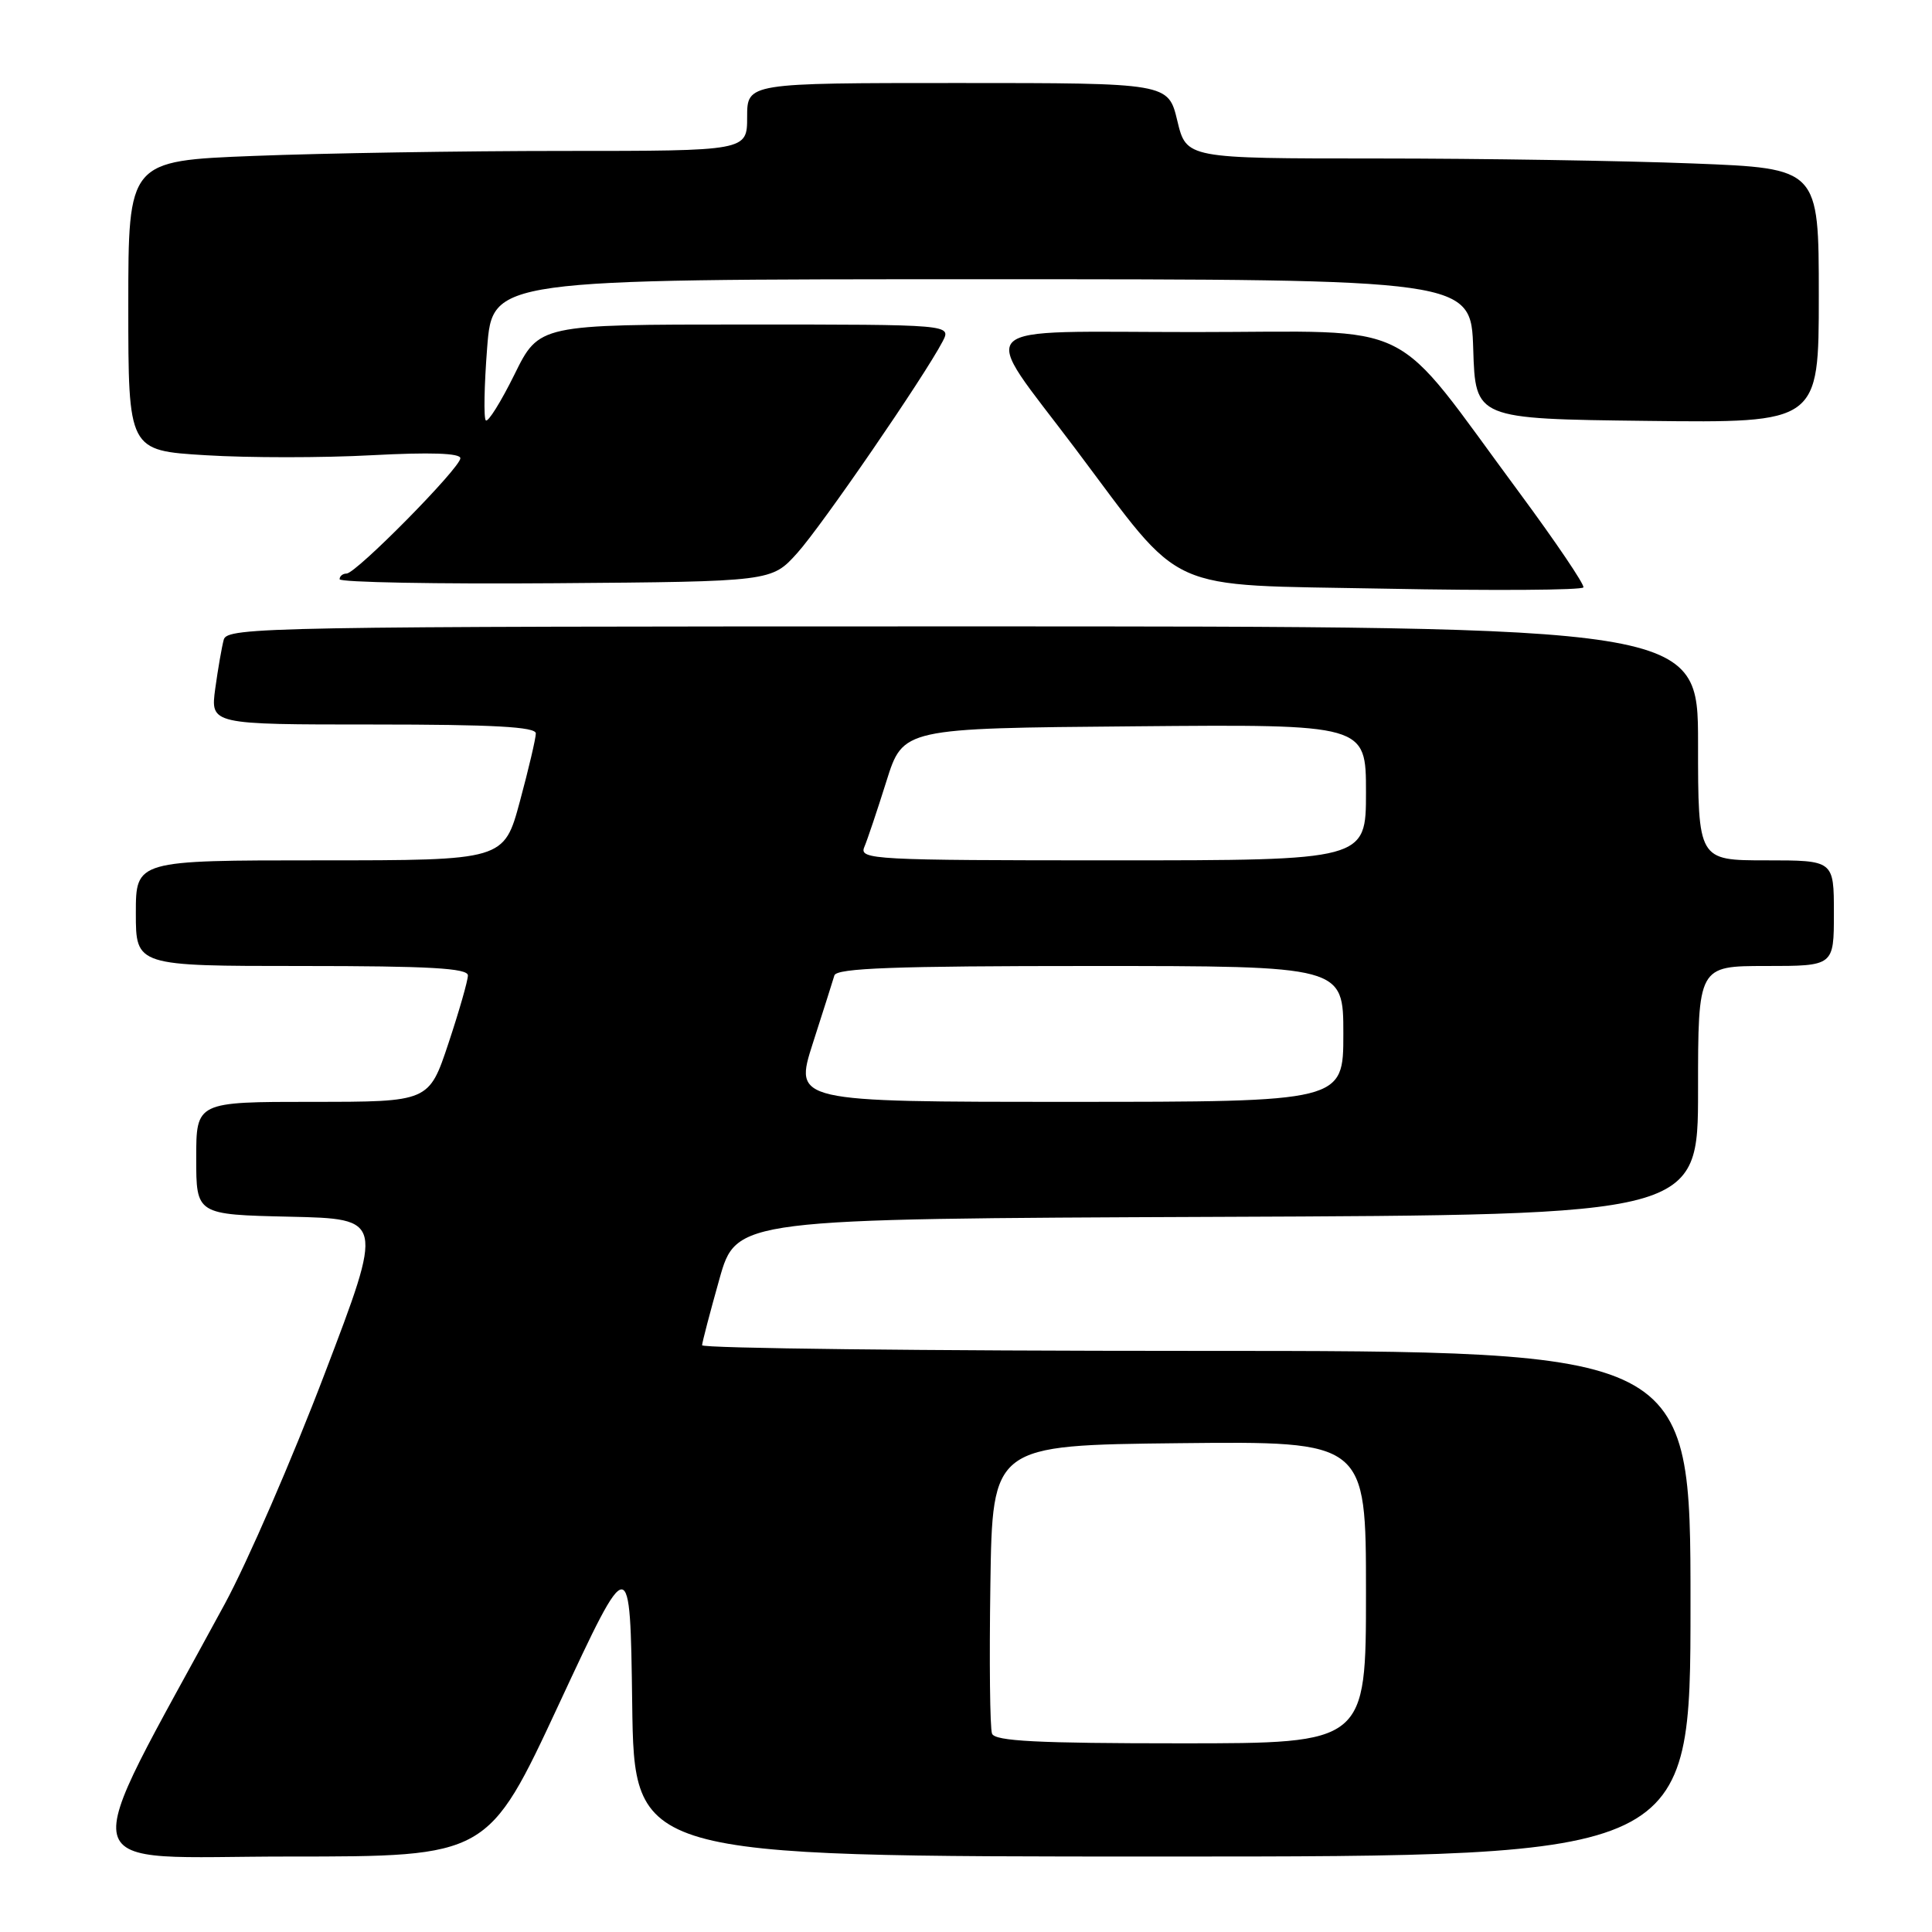 <?xml version="1.0" encoding="UTF-8" standalone="no"?>
<!DOCTYPE svg PUBLIC "-//W3C//DTD SVG 1.1//EN" "http://www.w3.org/Graphics/SVG/1.1/DTD/svg11.dtd" >
<svg xmlns="http://www.w3.org/2000/svg" xmlns:xlink="http://www.w3.org/1999/xlink" version="1.1" viewBox="0 0 256 256">
 <g >
 <path fill="currentColor"
d=" M 74.08 225.77 C 83.50 205.55 83.50 205.55 83.77 225.77 C 84.04 246.00 84.04 246.00 154.02 246.00 C 224.00 246.00 224.00 246.00 224.00 212.50 C 224.00 179.00 224.00 179.00 158.50 179.00 C 122.47 179.00 93.01 178.66 93.03 178.25 C 93.05 177.84 94.08 173.90 95.32 169.50 C 97.57 161.50 97.57 161.50 161.29 161.24 C 225.00 160.99 225.00 160.99 225.00 144.49 C 225.00 128.00 225.00 128.00 234.00 128.00 C 243.00 128.00 243.00 128.00 243.00 121.00 C 243.00 114.00 243.00 114.00 234.00 114.00 C 225.00 114.00 225.00 114.00 225.00 98.50 C 225.00 83.00 225.00 83.00 127.57 83.00 C 35.63 83.00 30.11 83.10 29.65 84.75 C 29.39 85.71 28.88 88.64 28.52 91.25 C 27.88 96.00 27.88 96.00 49.44 96.00 C 65.36 96.00 71.00 96.31 71.00 97.18 C 71.00 97.83 70.05 101.88 68.89 106.18 C 66.78 114.00 66.78 114.00 42.39 114.00 C 18.00 114.00 18.00 114.00 18.00 121.00 C 18.00 128.00 18.00 128.00 40.00 128.00 C 56.90 128.00 62.00 128.29 62.00 129.25 C 62.00 129.93 60.84 133.98 59.42 138.25 C 56.84 146.00 56.84 146.00 41.42 146.00 C 26.00 146.00 26.00 146.00 26.00 153.47 C 26.00 160.94 26.00 160.94 38.42 161.22 C 50.85 161.50 50.85 161.50 43.03 182.00 C 38.74 193.28 32.78 207.00 29.80 212.50 C 9.77 249.46 8.89 246.00 38.26 246.00 C 64.66 246.00 64.66 246.00 74.08 225.77 Z  M 201.36 65.33 C 183.90 41.74 188.46 44.00 158.29 44.00 C 127.91 44.00 129.61 42.33 142.50 59.47 C 157.13 78.93 153.81 77.43 183.47 78.00 C 197.79 78.28 209.64 78.20 209.81 77.83 C 209.97 77.47 206.17 71.84 201.36 65.33 Z  M 105.64 73.28 C 108.90 69.66 122.45 49.93 124.90 45.25 C 126.07 43.00 126.07 43.00 98.75 43.00 C 71.43 43.00 71.43 43.00 68.17 49.62 C 66.37 53.26 64.66 56.00 64.37 55.70 C 64.08 55.41 64.16 51.08 64.55 46.08 C 65.26 37.00 65.26 37.00 130.09 37.00 C 194.92 37.00 194.92 37.00 195.21 46.25 C 195.50 55.50 195.50 55.50 218.25 55.77 C 241.00 56.04 241.00 56.04 241.00 39.18 C 241.00 22.31 241.00 22.31 224.34 21.66 C 215.18 21.30 196.32 21.00 182.44 21.00 C 157.20 21.00 157.20 21.00 156.00 16.00 C 154.80 11.00 154.80 11.00 126.90 11.00 C 99.00 11.00 99.00 11.00 99.00 15.50 C 99.00 20.00 99.00 20.00 74.66 20.00 C 61.27 20.00 42.82 20.30 33.66 20.66 C 17.00 21.31 17.00 21.31 17.00 40.51 C 17.00 59.70 17.00 59.70 27.26 60.32 C 32.91 60.67 42.81 60.67 49.26 60.32 C 56.99 59.91 61.00 60.04 61.00 60.72 C 61.00 61.99 47.18 76.00 45.92 76.00 C 45.42 76.00 45.00 76.34 45.00 76.75 C 45.00 77.16 57.88 77.40 73.62 77.28 C 102.24 77.06 102.24 77.06 105.64 73.28 Z  M 131.45 229.72 C 131.17 229.01 131.08 220.13 131.23 209.97 C 131.50 191.50 131.50 191.50 156.25 191.23 C 181.00 190.97 181.00 190.97 181.00 210.98 C 181.00 231.00 181.00 231.00 156.47 231.00 C 137.44 231.00 131.83 230.71 131.45 229.72 Z  M 107.70 138.25 C 109.07 133.99 110.36 129.94 110.56 129.25 C 110.85 128.28 118.51 128.00 144.47 128.00 C 178.00 128.00 178.00 128.00 178.00 137.00 C 178.00 146.00 178.00 146.00 141.61 146.00 C 105.22 146.00 105.22 146.00 107.70 138.25 Z  M 114.52 112.25 C 114.93 111.29 116.25 107.35 117.46 103.50 C 119.66 96.50 119.66 96.50 150.33 96.24 C 181.00 95.97 181.00 95.97 181.00 104.99 C 181.00 114.00 181.00 114.00 147.39 114.00 C 115.77 114.00 113.83 113.90 114.52 112.25 Z "/>
</g>
</svg>